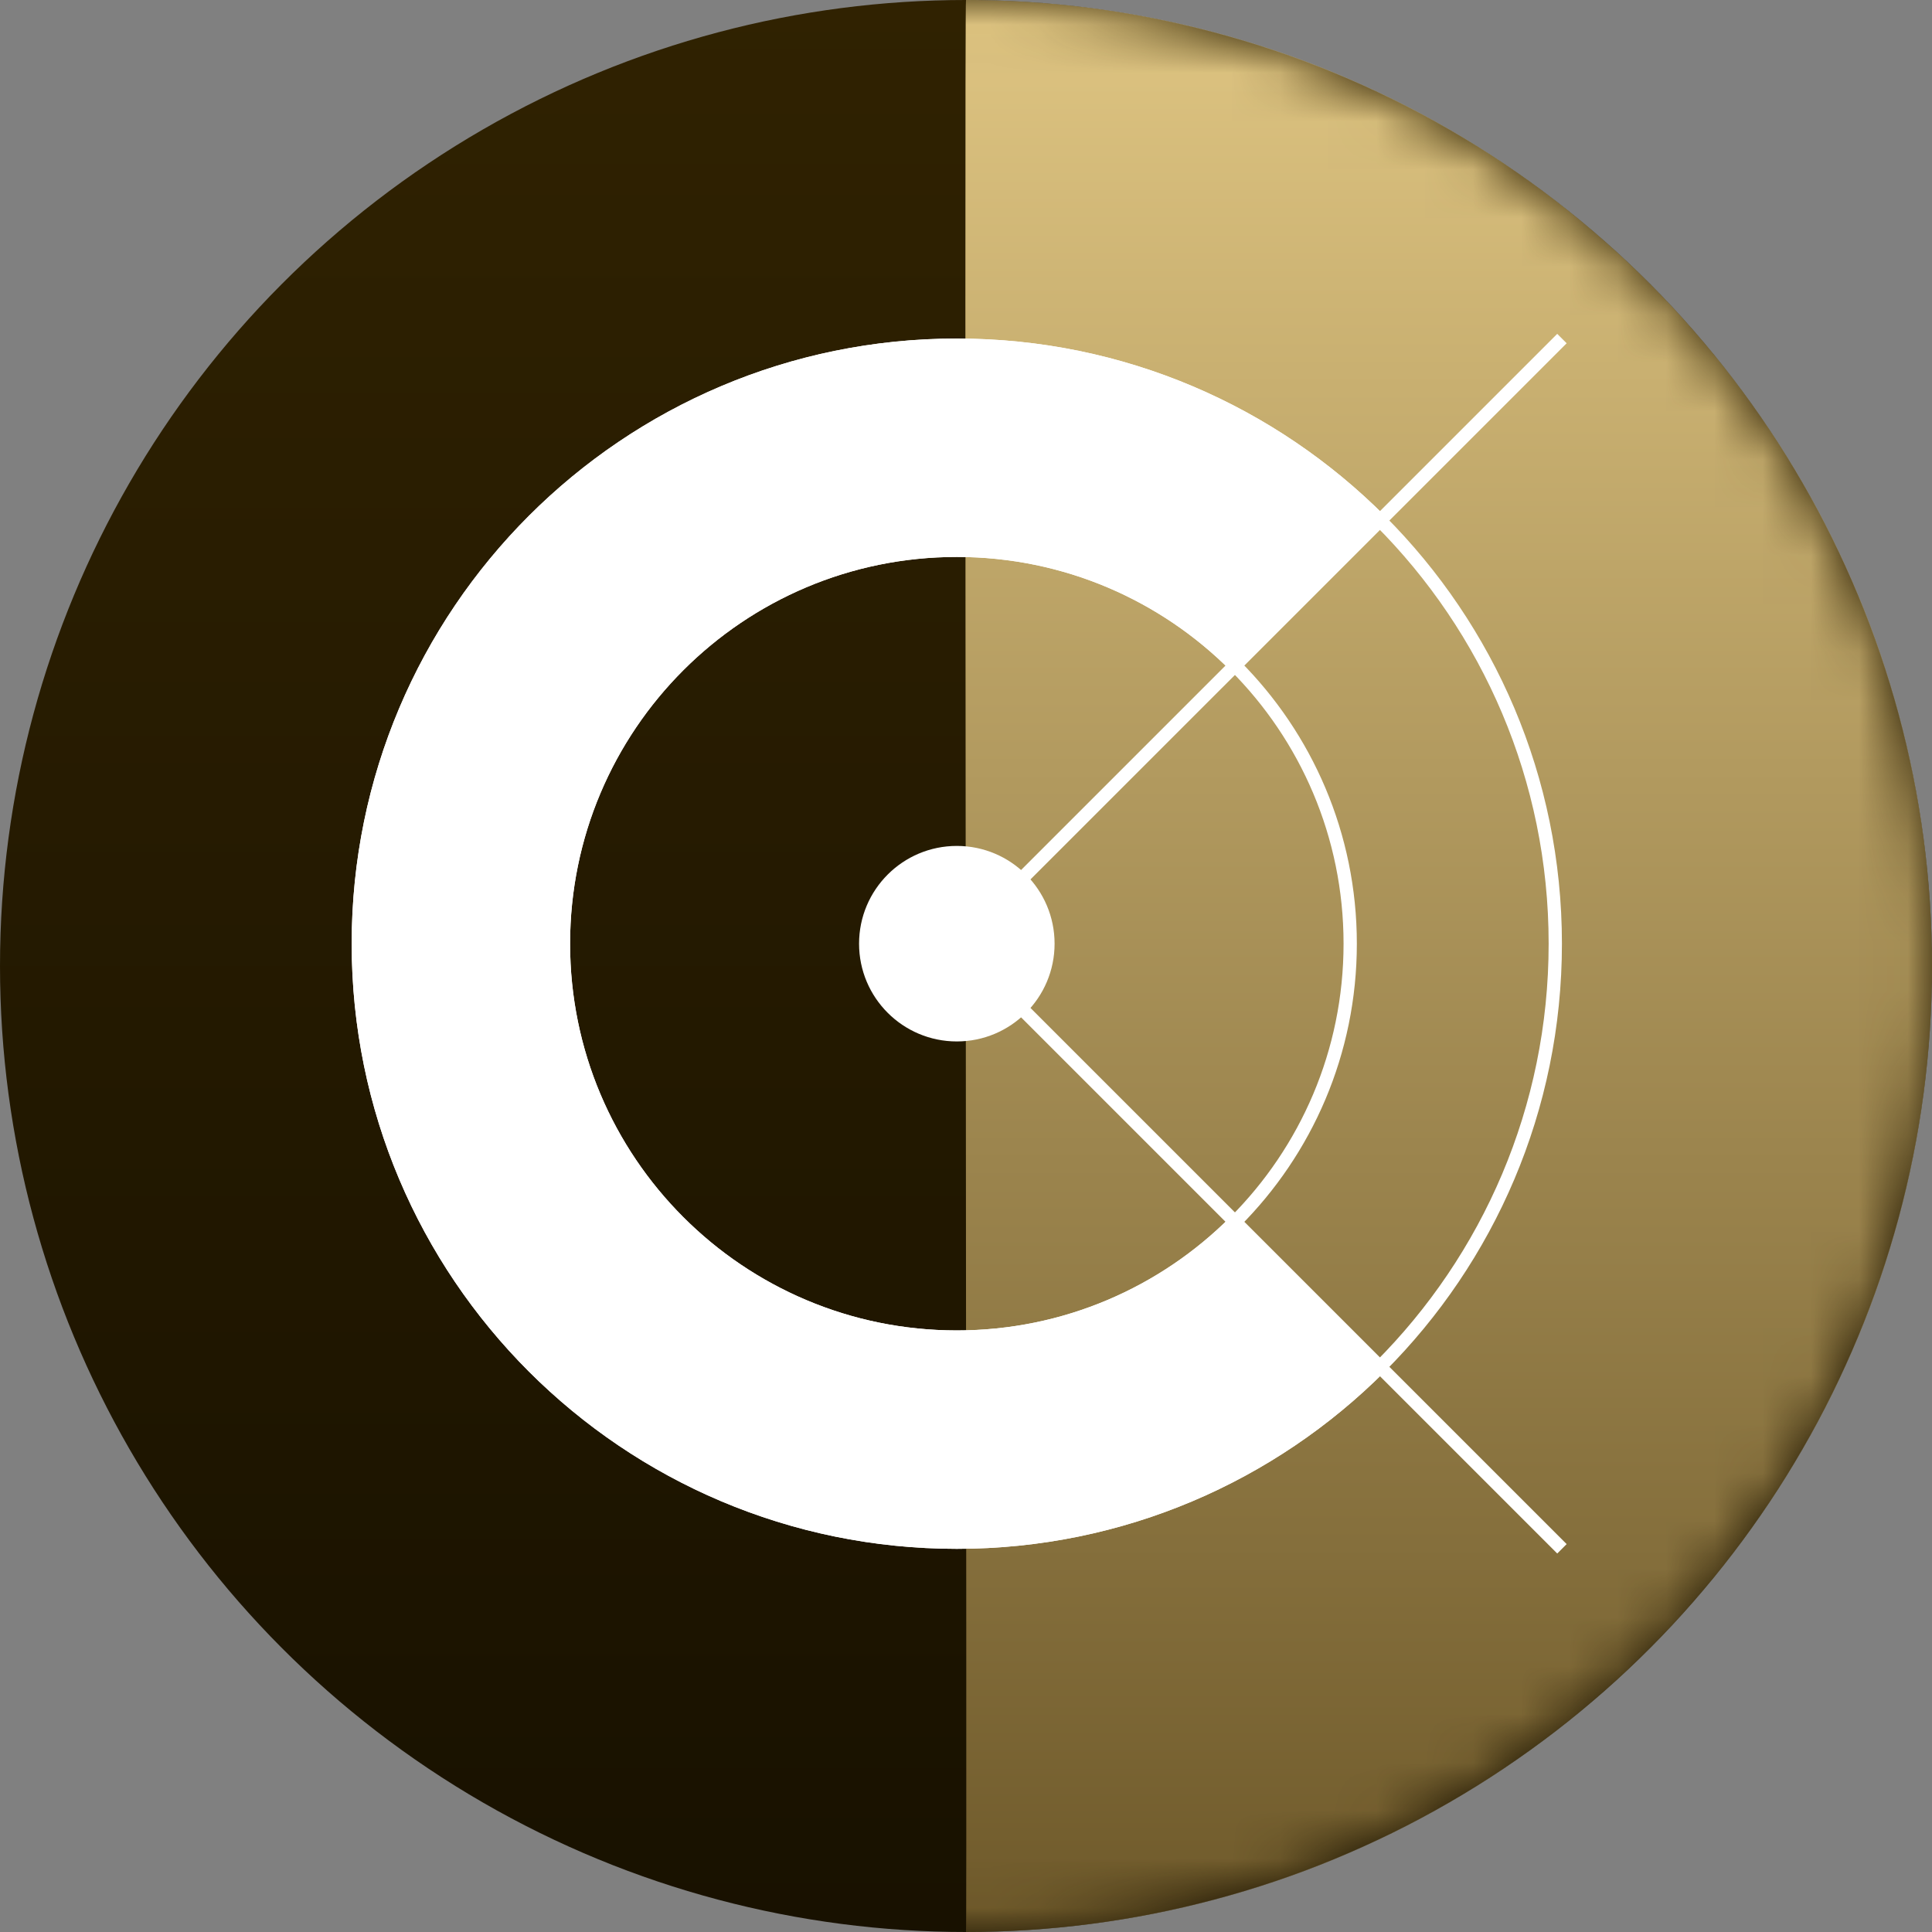<?xml version="1.0" encoding="UTF-8"?>
<svg width="40px" height="40px" viewBox="0 0 40 40" version="1.1" xmlns="http://www.w3.org/2000/svg" xmlns:xlink="http://www.w3.org/1999/xlink">
    <rect x="0" y="0" width="40" height="40" fill="#808080" stroke="none"/>
    <!-- Generator: Sketch 61.2 (89653) - https://sketch.com -->
    <title>holistic_btc_set</title>
    <desc>Created with Sketch.</desc>
    <defs>
        <linearGradient x1="50%" y1="0%" x2="50%" y2="100%" id="linearGradient-1">
            <stop stop-color="#302201" offset="0%"></stop>
            <stop stop-color="#181100" offset="100%"></stop>
        </linearGradient>
        <circle id="path-2" cx="20" cy="20" r="20"></circle>
        <linearGradient x1="50%" y1="0%" x2="50%" y2="100%" id="linearGradient-4">
            <stop stop-color="#DFC582" offset="0%"></stop>
            <stop stop-color="#6E592A" offset="100%"></stop>
        </linearGradient>
    </defs>
    <g id="holistic_btc_set" stroke="none" stroke-width="1" fill="none" fill-rule="evenodd">
        <g id="Oval-Copy-3-+-Oval-Copy-2-Mask">
            <mask id="mask-3" fill="white">
                <use xlink:href="#path-2"></use>
            </mask>
            <use id="Mask" fill="url(#linearGradient-1)" xlink:href="#path-2"></use>
            <path d="M20,40 C31.046,40 40,31.046 40,20 C40,8.954 31.046,0 20,0 C19.961,0 20.026,40 20,40 Z" id="Oval-Copy-2" fill="url(#linearGradient-4)" mask="url(#mask-3)"></path>
        </g>
        <g id="Group-2" transform="translate(7.281, 6.912)" fill="#FFFFFF">
            <circle id="Oval" cx="12.529" cy="12.626" r="2.024"></circle>
            <path d="M12.529,0.097 C16.006,0.097 19.152,1.514 21.422,3.802 L18.212,6.986 C16.762,5.524 14.751,4.619 12.529,4.619 C8.106,4.619 4.522,8.204 4.522,12.626 C4.522,17.048 8.106,20.633 12.529,20.633 C14.74,20.633 16.741,19.737 18.19,18.288 L21.388,21.485 C19.12,23.752 15.988,25.155 12.529,25.155 C5.609,25.155 0,19.545 0,12.626 C0,5.707 5.609,0.097 12.529,0.097 Z" id="Combined-Shape"></path>
            <path d="M12.529,0.097 C19.448,0.097 25.057,5.707 25.057,12.626 C25.057,19.545 19.448,25.155 12.529,25.155 C5.609,25.155 0,19.545 0,12.626 C0,5.707 5.609,0.097 12.529,0.097 Z M12.529,0.373 C5.761,0.373 0.276,5.859 0.276,12.626 C0.276,19.393 5.761,24.879 12.529,24.879 C19.296,24.879 24.782,19.393 24.782,12.626 C24.782,5.859 19.296,0.373 12.529,0.373 Z" id="Oval-Copy-7" fill-rule="nonzero"></path>
            <path d="M12.529,4.343 C7.954,4.343 4.246,8.052 4.246,12.626 C4.246,17.2 7.954,20.909 12.529,20.909 C17.103,20.909 20.811,17.2 20.811,12.626 C20.811,8.052 17.103,4.343 12.529,4.343 Z M12.529,4.619 C16.951,4.619 20.536,8.204 20.536,12.626 C20.536,17.048 16.951,20.633 12.529,20.633 C8.106,20.633 4.522,17.048 4.522,12.626 C4.522,8.204 8.106,4.619 12.529,4.619 Z" id="Oval-Copy-6" fill-rule="nonzero"></path>
            <polygon id="Path-92-Copy" fill-rule="nonzero" points="24.96 0 25.155 0.195 12.626 12.723 12.431 12.529"></polygon>
            <polygon id="Path-93-Copy" fill-rule="nonzero" points="12.626 12.529 25.155 25.057 24.96 25.252 12.431 12.723"></polygon>
        </g>
    </g>
</svg>